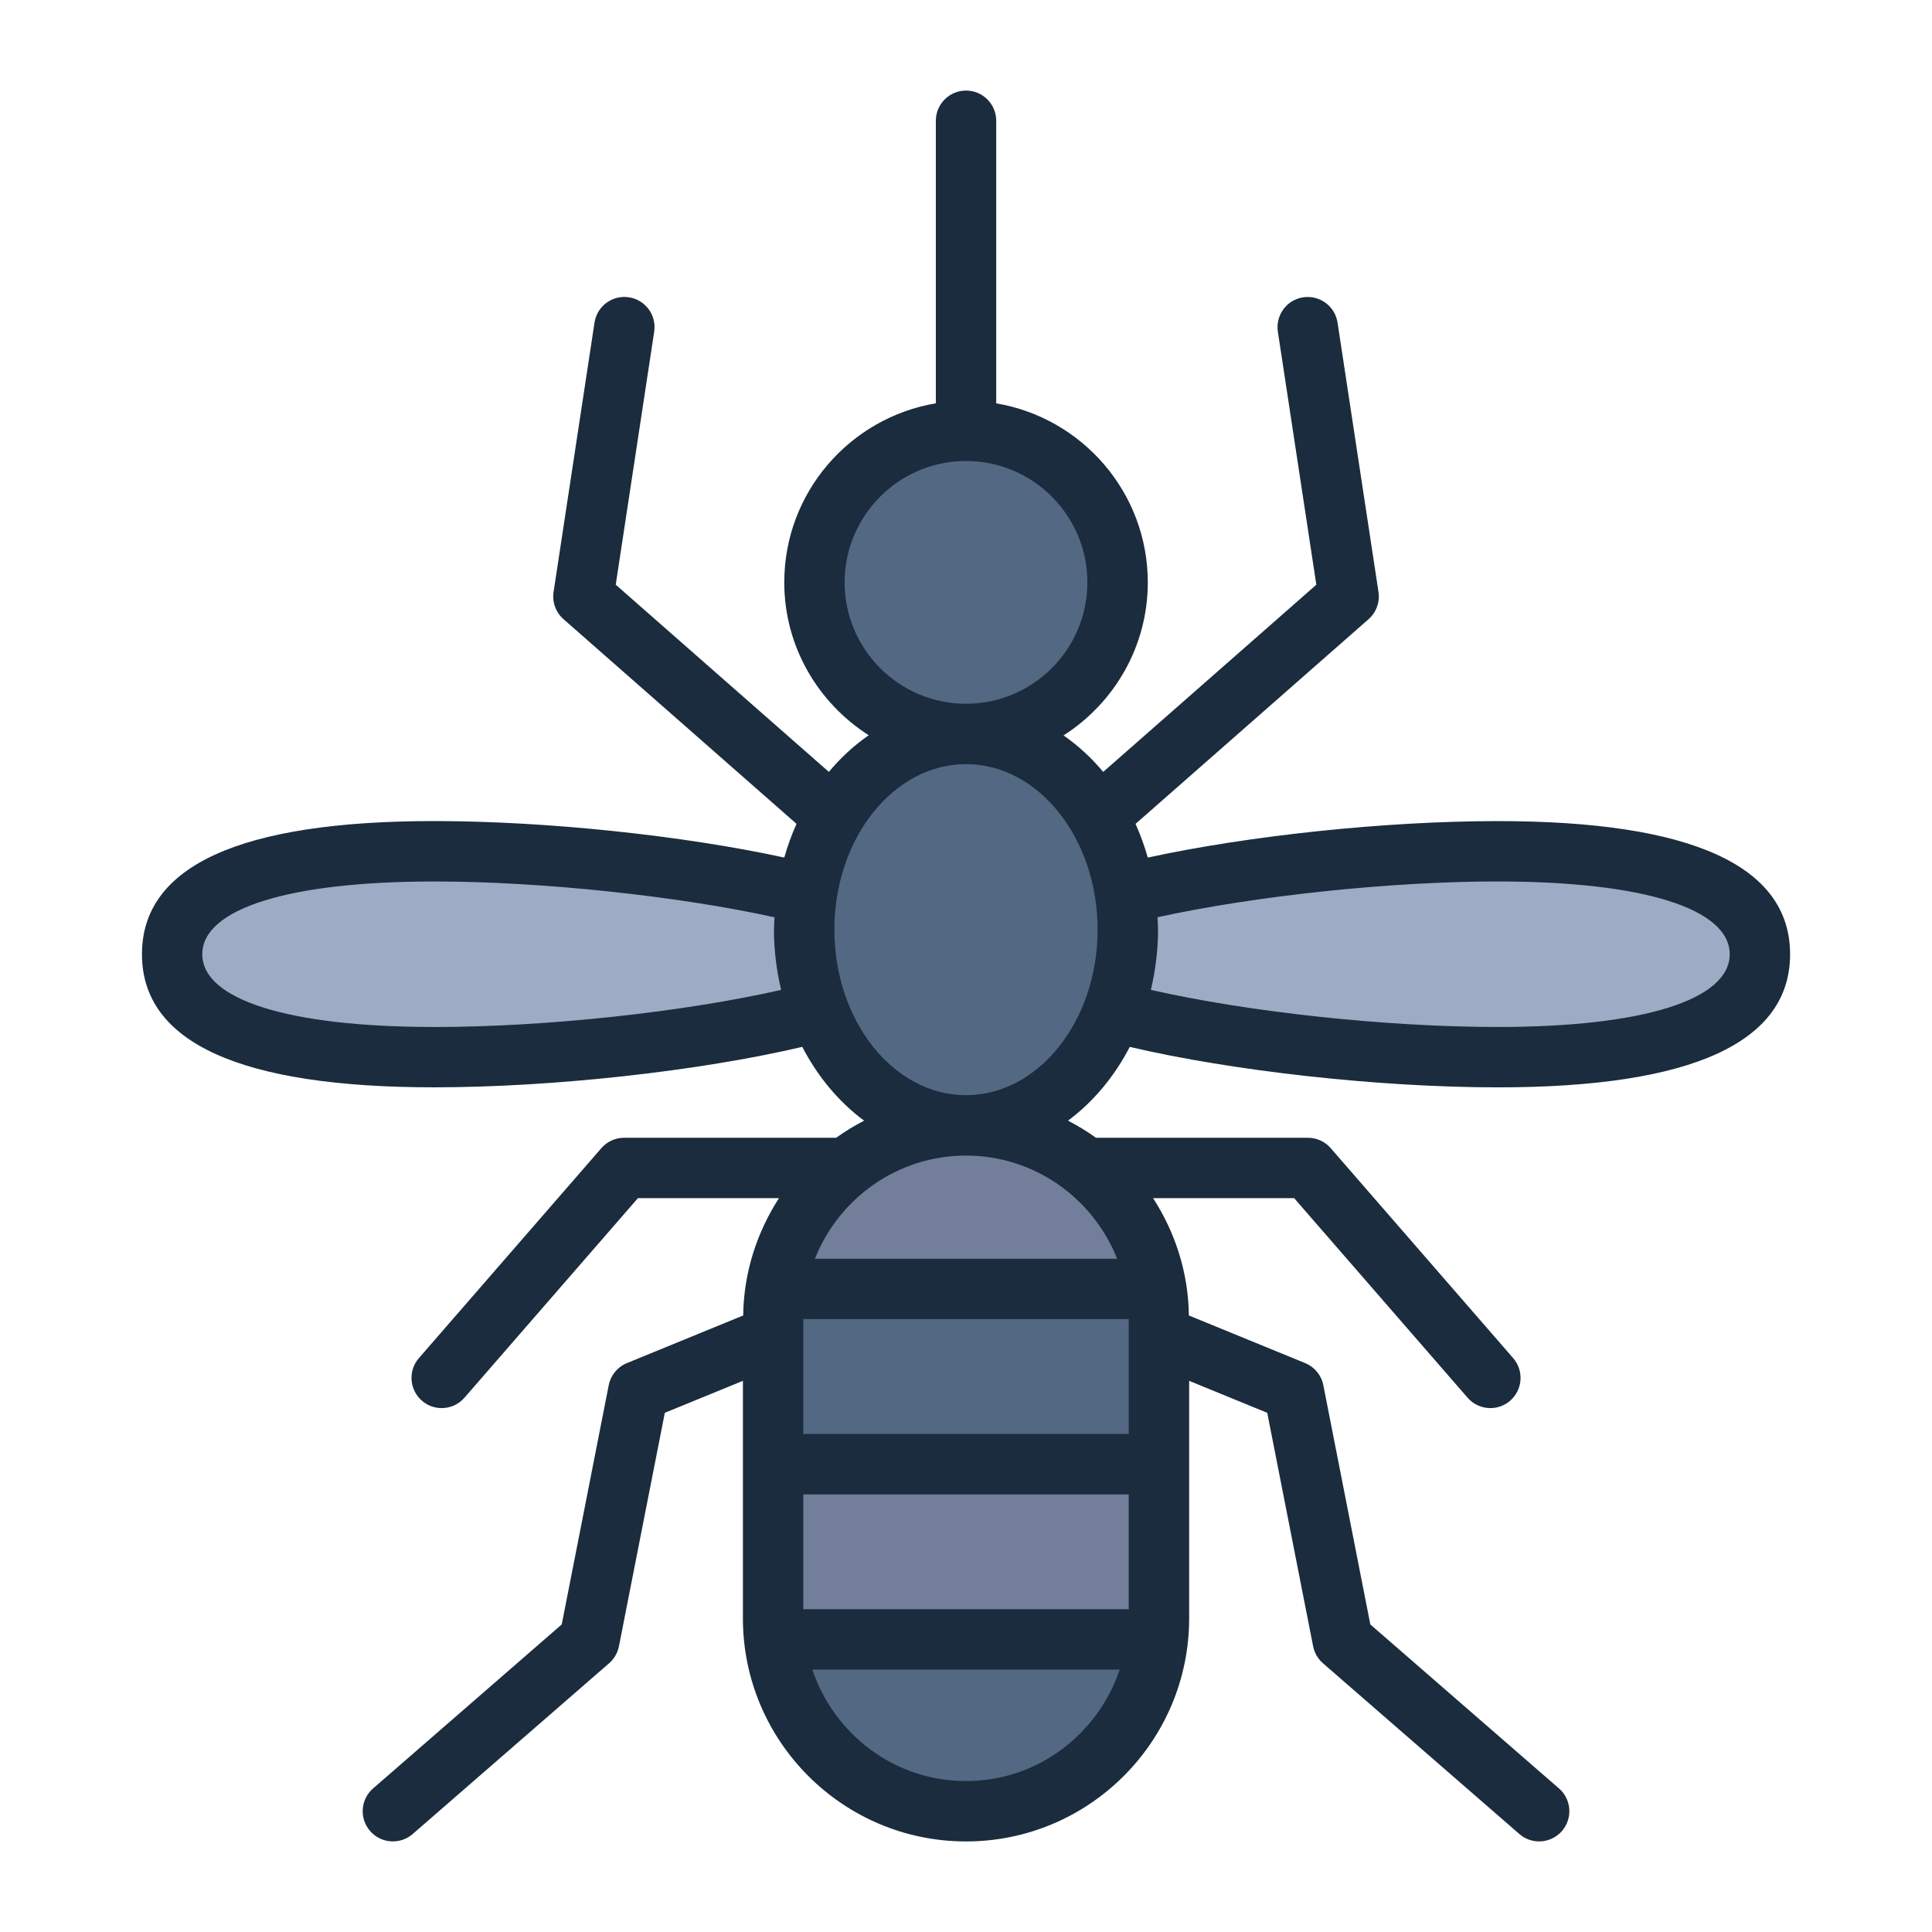 <?xml version="1.0" encoding="UTF-8"?>
<svg id="Filled_Line" xmlns="http://www.w3.org/2000/svg" viewBox="0 0 64 64">
  <defs>
    <style>
      .cls-1 {
        fill: #9eabc4;
      }

      .cls-2 {
        fill: #737e9b;
      }

      .cls-3 {
        fill: #1a2c3d;
      }

      .cls-4 {
        fill: #536882;
      }
    </style>
  </defs>
  <path class="cls-4" d="M32,37.279c-3.529,0-6.391,2.861-6.391,6.391v9.939c0,3.529,2.861,6.391,6.391,6.391s6.391-2.861,6.391-6.391v-9.939c0-3.529-2.861-6.391-6.391-6.391Z"/>
  <g>
    <path class="cls-1" d="M58.3,31.61c0,1.88-2.16,3.41-8.68,3.41-4.07,0-9.36-.6-12.76-1.51.32-.82.5-1.74.5-2.71,0-.41-.03-.81-.1-1.2,3.41-.85,8.45-1.4,12.36-1.4,6.52,0,8.68,1.53,8.68,3.41Z"/>
    <path class="cls-1" d="M27.14,33.51c-3.4.91-8.69,1.51-12.76,1.51-6.52,0-8.68-1.53-8.68-3.41s2.16-3.41,8.68-3.41c3.91,0,8.95.55,12.36,1.4-.07.39-.1.79-.1,1.2,0,.97.18,1.89.5,2.71Z"/>
  </g>
  <circle class="cls-4" cx="32" cy="19.291" r="5.021"/>
  <ellipse class="cls-4" cx="32" cy="30.796" rx="5.361" ry="6.483"/>
  <path class="cls-2" d="M38.39,48.5v5.11c0,.24-.01.47-.04.7h-12.7c-.03-.23-.04-.46-.04-.7v-5.11h12.78Z"/>
  <path class="cls-2" d="M38.31,42.7h-12.62c.46-3.07,3.11-5.42,6.31-5.42,1.76,0,3.36.72,4.52,1.87.94.94,1.59,2.17,1.79,3.55Z"/>
  <path class="cls-3" d="M37.426,34.68c3.391.796,8.244,1.34,12.196,1.34,6.421,0,9.677-1.484,9.677-4.41s-3.256-4.41-9.677-4.41c-3.725,0-8.23.478-11.6,1.208-.111-.387-.245-.761-.406-1.116l7.719-6.78c.256-.225.38-.565.329-.902l-1.356-8.923c-.083-.546-.594-.92-1.139-.838-.546.083-.921.593-.838,1.139l1.274,8.382-7.06,6.201c-.389-.469-.832-.873-1.314-1.209,1.674-1.071,2.791-2.939,2.791-5.069,0-2.979-2.176-5.453-5.021-5.931V4c0-.552-.448-1-1-1s-1,.448-1,1v9.36c-2.845.479-5.021,2.952-5.021,5.931,0,2.131,1.122,3.994,2.797,5.065-.484.337-.929.743-1.32,1.214l-7.06-6.201,1.274-8.382c.083-.546-.292-1.056-.838-1.139-.547-.083-1.056.292-1.139.838l-1.356,8.923c-.051.337.073.677.329.902l7.719,6.78c-.161.356-.295.73-.406,1.116-3.37-.73-7.874-1.208-11.6-1.208-6.421,0-9.677,1.484-9.677,4.41s3.256,4.41,9.677,4.41c3.952,0,8.805-.543,12.196-1.34.514.99,1.215,1.827,2.048,2.445-.323.168-.632.354-.926.566h-7.022c-.29,0-.565.125-.755.344l-6.044,6.955c-.362.417-.318,1.048.099,1.411.189.165.423.245.655.245.279,0,.558-.117.755-.344l5.745-6.61h4.673c-.726,1.127-1.167,2.452-1.185,3.886l-3.851,1.577c-.311.127-.538.402-.603.732l-1.557,7.926-6.249,5.432c-.417.362-.461.994-.099,1.411.198.228.476.344.755.344.232,0,.466-.081.656-.245l6.507-5.657c.167-.146.282-.344.325-.562l1.52-7.734,2.587-1.059v7.868c0,4.075,3.315,7.39,7.391,7.39s7.391-3.315,7.391-7.39v-7.868l2.587,1.059,1.52,7.734c.043.218.158.416.325.562l6.507,5.657c.189.165.423.245.656.245.279,0,.558-.117.755-.344.362-.417.318-1.049-.099-1.411l-6.249-5.432-1.557-7.926c-.065-.33-.292-.605-.603-.732l-3.851-1.577c-.018-1.434-.458-2.759-1.185-3.886h4.673l5.745,6.61c.198.228.476.344.755.344.232,0,.466-.081.655-.245.417-.362.461-.994.099-1.411l-6.044-6.955c-.19-.219-.465-.344-.755-.344h-7.02c-.294-.212-.603-.399-.927-.567.833-.618,1.533-1.455,2.047-2.444ZM49.622,29.2c4.807,0,7.677.901,7.677,2.41s-2.87,2.41-7.677,2.41c-3.723,0-8.264-.495-11.498-1.229.15-.636.237-1.304.237-1.996,0-.138-.011-.273-.018-.41,3.22-.706,7.701-1.186,11.279-1.186ZM27.979,19.292c0-2.217,1.804-4.021,4.021-4.021s4.021,1.804,4.021,4.021-1.804,4.021-4.021,4.021-4.021-1.804-4.021-4.021ZM14.378,34.02c-4.807,0-7.677-.901-7.677-2.41s2.87-2.41,7.677-2.41c3.579,0,8.06.481,11.279,1.186-.006.137-.018.272-.018.41,0,.692.087,1.359.237,1.996-3.234.733-7.776,1.229-11.498,1.229ZM27.64,30.796c0-3.023,1.956-5.483,4.36-5.483s4.36,2.46,4.36,5.483-1.956,5.483-4.36,5.483-4.36-2.46-4.36-5.483ZM37.391,47.502h-10.781v-3.806h10.781v3.806ZM37.391,53.308h-10.781v-3.805h10.781v3.805ZM32,59c-2.375,0-4.374-1.555-5.09-3.692h10.18c-.716,2.137-2.715,3.692-5.09,3.692ZM37.005,41.697h-10.009c.79-1.997,2.73-3.417,5.005-3.417s4.214,1.421,5.005,3.417Z"/>
</svg>